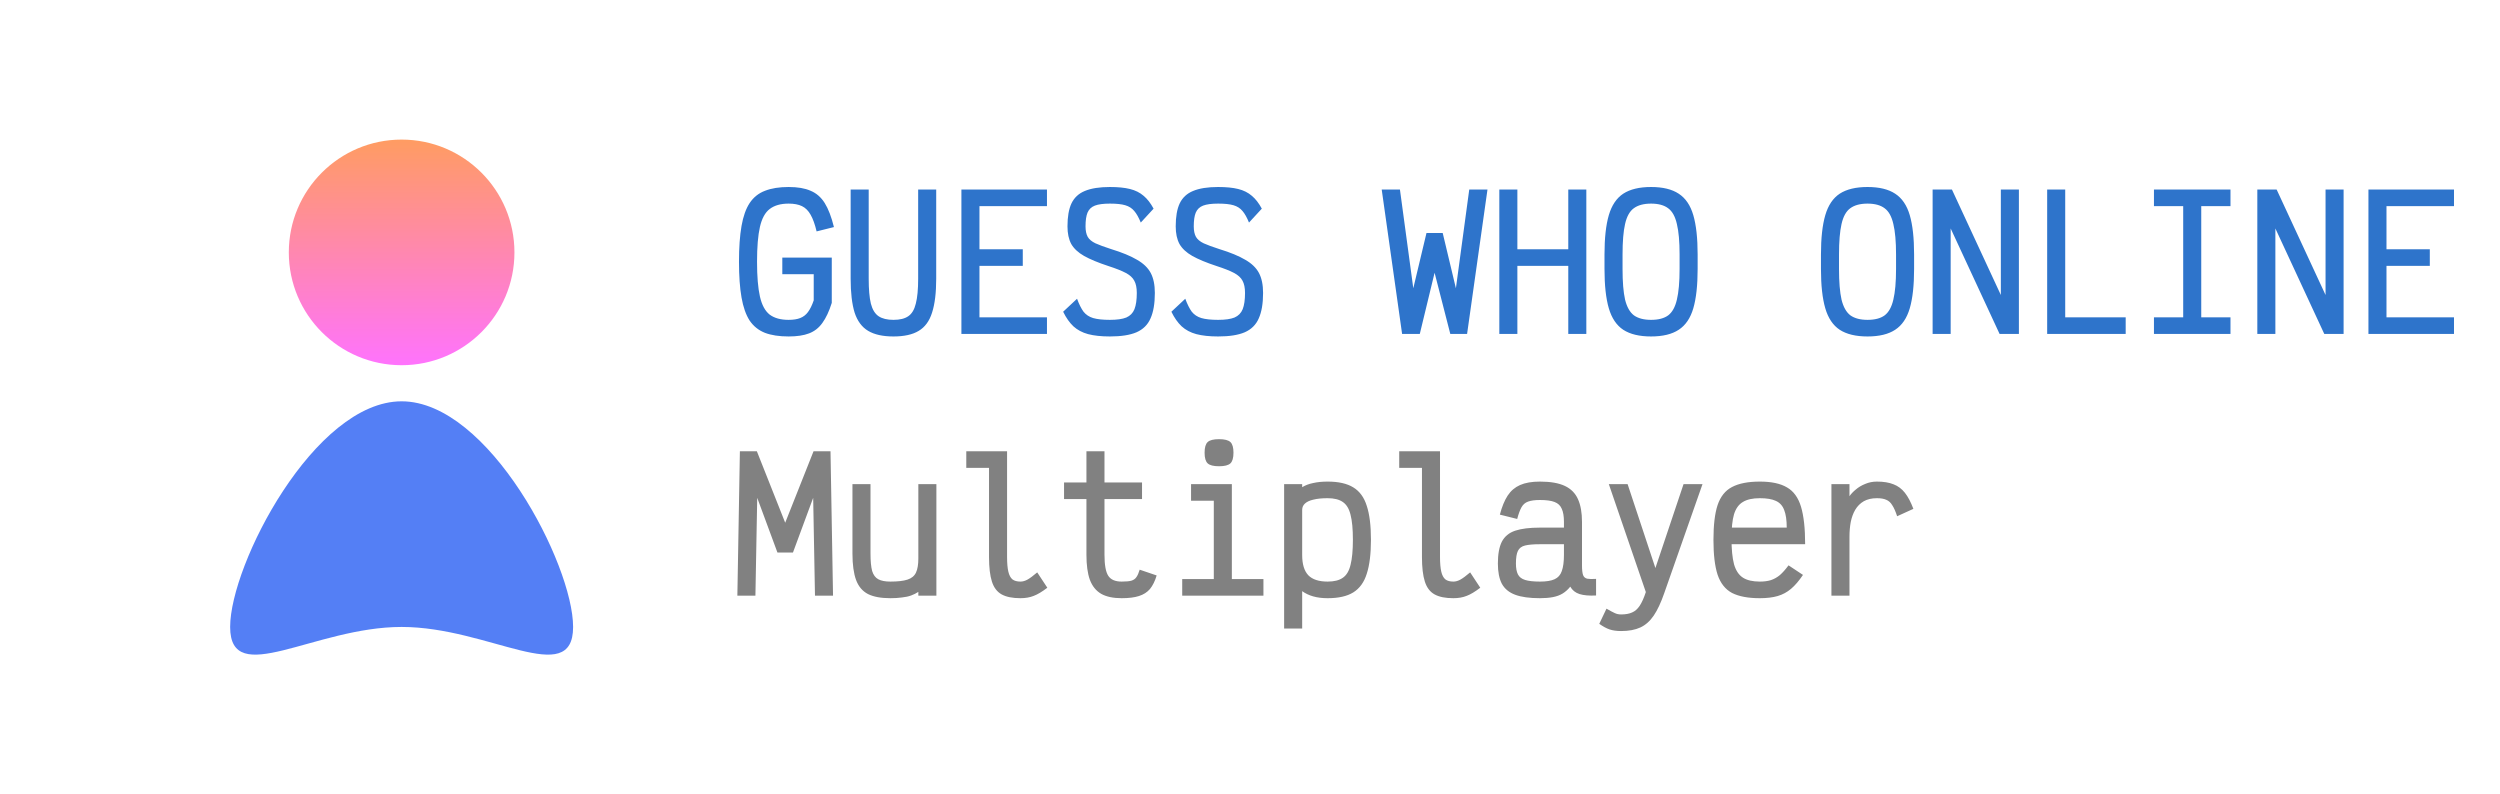 <svg width="277" height="88" viewBox="0 0 277 88" fill="none" xmlns="http://www.w3.org/2000/svg">
<circle cx="44.5" cy="27.966" r="12.5" fill="url(#paint0_linear_5_151)"/>
<path d="M63.5 69.466C63.5 76.369 54.165 69.466 44.5 69.466C34.835 69.466 25.5 76.369 25.5 69.466C25.5 62.562 34.835 44.466 44.5 44.466C54.165 44.466 63.5 62.562 63.5 69.466Z" fill="#547FF5"/>
<path d="M87.38 37.28C86.34 37.28 85.467 37.147 84.76 36.88C84.053 36.6 83.487 36.147 83.06 35.52C82.647 34.88 82.347 34.027 82.16 32.96C81.973 31.893 81.88 30.573 81.88 29C81.88 27.427 81.973 26.107 82.16 25.04C82.347 23.973 82.647 23.127 83.06 22.5C83.487 21.86 84.053 21.407 84.76 21.14C85.467 20.86 86.34 20.72 87.38 20.72C88.38 20.72 89.193 20.86 89.82 21.14C90.46 21.407 90.98 21.86 91.38 22.5C91.78 23.14 92.12 24.027 92.4 25.16L90.48 25.64C90.293 24.853 90.073 24.24 89.82 23.8C89.567 23.347 89.247 23.027 88.86 22.84C88.473 22.653 87.98 22.56 87.38 22.56C86.5 22.56 85.8 22.76 85.28 23.16C84.773 23.547 84.413 24.207 84.2 25.14C83.987 26.073 83.88 27.36 83.88 29C83.88 30.627 83.987 31.913 84.2 32.86C84.413 33.793 84.773 34.46 85.28 34.86C85.8 35.247 86.5 35.44 87.38 35.44C87.9 35.44 88.327 35.373 88.66 35.24C89.007 35.107 89.293 34.887 89.52 34.58C89.76 34.26 89.973 33.827 90.16 33.28V30.38H86.68V28.54H92.16V33.56C91.867 34.493 91.52 35.233 91.12 35.78C90.733 36.327 90.24 36.713 89.64 36.94C89.053 37.167 88.3 37.28 87.38 37.28ZM98.992 37.28C97.819 37.28 96.885 37.073 96.192 36.66C95.499 36.247 94.999 35.573 94.692 34.64C94.399 33.693 94.252 32.44 94.252 30.88V21H96.252V30.88C96.252 32.053 96.332 32.973 96.492 33.64C96.665 34.307 96.952 34.773 97.352 35.04C97.752 35.307 98.299 35.44 98.992 35.44C99.699 35.44 100.246 35.307 100.632 35.04C101.032 34.773 101.312 34.307 101.472 33.64C101.646 32.973 101.732 32.053 101.732 30.88V21H103.732V30.88C103.732 32.44 103.579 33.693 103.272 34.64C102.979 35.573 102.486 36.247 101.792 36.66C101.112 37.073 100.179 37.28 98.992 37.28ZM106.524 37V21H116.004V22.84H107.064L108.524 21.38V29.08L107.064 27.62H113.324V29.46H107.064L108.524 28V36.62L107.064 35.16H116.004V37H106.524ZM122.977 37.28C122.017 37.28 121.21 37.193 120.557 37.02C119.917 36.847 119.377 36.56 118.937 36.16C118.51 35.76 118.13 35.22 117.797 34.54L119.337 33.1C119.563 33.713 119.803 34.193 120.057 34.54C120.323 34.873 120.677 35.107 121.117 35.24C121.57 35.373 122.19 35.44 122.977 35.44C123.763 35.44 124.37 35.353 124.797 35.18C125.223 34.993 125.523 34.687 125.697 34.26C125.87 33.82 125.957 33.22 125.957 32.46C125.957 31.887 125.863 31.433 125.677 31.1C125.503 30.767 125.19 30.48 124.737 30.24C124.283 30 123.643 29.747 122.817 29.48C121.683 29.107 120.783 28.733 120.117 28.36C119.463 27.987 118.99 27.547 118.697 27.04C118.417 26.52 118.277 25.867 118.277 25.08C118.277 24.013 118.423 23.167 118.717 22.54C119.023 21.9 119.517 21.44 120.197 21.16C120.89 20.867 121.817 20.72 122.977 20.72C123.87 20.72 124.61 20.793 125.197 20.94C125.797 21.087 126.303 21.34 126.717 21.7C127.13 22.047 127.497 22.52 127.817 23.12L126.397 24.66C126.17 24.1 125.93 23.673 125.677 23.38C125.423 23.073 125.09 22.86 124.677 22.74C124.277 22.62 123.71 22.56 122.977 22.56C122.257 22.56 121.703 22.633 121.317 22.78C120.93 22.927 120.657 23.187 120.497 23.56C120.35 23.92 120.277 24.427 120.277 25.08C120.277 25.56 120.357 25.947 120.517 26.24C120.677 26.52 120.963 26.76 121.377 26.96C121.79 27.147 122.37 27.36 123.117 27.6C124.33 27.973 125.283 28.367 125.977 28.78C126.683 29.18 127.19 29.667 127.497 30.24C127.803 30.813 127.957 31.553 127.957 32.46C127.957 33.633 127.797 34.573 127.477 35.28C127.17 35.987 126.65 36.5 125.917 36.82C125.197 37.127 124.217 37.28 122.977 37.28ZM134.969 37.28C134.009 37.28 133.202 37.193 132.549 37.02C131.909 36.847 131.369 36.56 130.929 36.16C130.502 35.76 130.122 35.22 129.789 34.54L131.329 33.1C131.555 33.713 131.795 34.193 132.049 34.54C132.315 34.873 132.669 35.107 133.109 35.24C133.562 35.373 134.182 35.44 134.969 35.44C135.755 35.44 136.362 35.353 136.789 35.18C137.215 34.993 137.515 34.687 137.689 34.26C137.862 33.82 137.949 33.22 137.949 32.46C137.949 31.887 137.855 31.433 137.669 31.1C137.495 30.767 137.182 30.48 136.729 30.24C136.275 30 135.635 29.747 134.809 29.48C133.675 29.107 132.775 28.733 132.109 28.36C131.455 27.987 130.982 27.547 130.689 27.04C130.409 26.52 130.269 25.867 130.269 25.08C130.269 24.013 130.415 23.167 130.709 22.54C131.015 21.9 131.509 21.44 132.189 21.16C132.882 20.867 133.809 20.72 134.969 20.72C135.862 20.72 136.602 20.793 137.189 20.94C137.789 21.087 138.295 21.34 138.709 21.7C139.122 22.047 139.489 22.52 139.809 23.12L138.389 24.66C138.162 24.1 137.922 23.673 137.669 23.38C137.415 23.073 137.082 22.86 136.669 22.74C136.269 22.62 135.702 22.56 134.969 22.56C134.249 22.56 133.695 22.633 133.309 22.78C132.922 22.927 132.649 23.187 132.489 23.56C132.342 23.92 132.269 24.427 132.269 25.08C132.269 25.56 132.349 25.947 132.509 26.24C132.669 26.52 132.955 26.76 133.369 26.96C133.782 27.147 134.362 27.36 135.109 27.6C136.322 27.973 137.275 28.367 137.969 28.78C138.675 29.18 139.182 29.667 139.489 30.24C139.795 30.813 139.949 31.553 139.949 32.46C139.949 33.633 139.789 34.573 139.469 35.28C139.162 35.987 138.642 36.5 137.909 36.82C137.189 37.127 136.209 37.28 134.969 37.28ZM155.353 37L153.093 21H155.113L156.593 31.94L158.053 25.82H159.853L161.313 31.94L162.793 21H164.813L162.553 37H160.693L158.953 30.22L157.313 37H155.353ZM173.765 37V21H175.765V37H173.765ZM166.125 37V21H168.125V37H166.125ZM166.705 29.46V27.62H175.185V29.46H166.705ZM182.938 37.28C181.644 37.28 180.618 37.033 179.858 36.54C179.111 36.047 178.578 35.253 178.257 34.16C177.938 33.067 177.778 31.613 177.778 29.8V28.2C177.778 26.387 177.938 24.933 178.257 23.84C178.578 22.747 179.111 21.953 179.858 21.46C180.618 20.967 181.644 20.72 182.938 20.72C184.231 20.72 185.251 20.967 185.998 21.46C186.758 21.953 187.298 22.747 187.618 23.84C187.938 24.933 188.098 26.387 188.098 28.2V29.8C188.098 31.613 187.938 33.067 187.618 34.16C187.298 35.253 186.758 36.047 185.998 36.54C185.251 37.033 184.231 37.28 182.938 37.28ZM182.938 35.44C183.751 35.44 184.384 35.273 184.838 34.94C185.291 34.593 185.611 34.013 185.798 33.2C185.998 32.373 186.098 31.24 186.098 29.8V28.2C186.098 26.76 185.998 25.633 185.798 24.82C185.611 23.993 185.291 23.413 184.838 23.08C184.384 22.733 183.751 22.56 182.938 22.56C182.124 22.56 181.484 22.733 181.018 23.08C180.564 23.413 180.244 23.993 180.058 24.82C179.871 25.633 179.778 26.76 179.778 28.2V29.8C179.778 31.24 179.871 32.373 180.058 33.2C180.258 34.013 180.584 34.593 181.038 34.94C181.504 35.273 182.138 35.44 182.938 35.44ZM206.922 37.28C205.629 37.28 204.602 37.033 203.842 36.54C203.095 36.047 202.562 35.253 202.242 34.16C201.922 33.067 201.762 31.613 201.762 29.8V28.2C201.762 26.387 201.922 24.933 202.242 23.84C202.562 22.747 203.095 21.953 203.842 21.46C204.602 20.967 205.629 20.72 206.922 20.72C208.215 20.72 209.235 20.967 209.982 21.46C210.742 21.953 211.282 22.747 211.602 23.84C211.922 24.933 212.082 26.387 212.082 28.2V29.8C212.082 31.613 211.922 33.067 211.602 34.16C211.282 35.253 210.742 36.047 209.982 36.54C209.235 37.033 208.215 37.28 206.922 37.28ZM206.922 35.44C207.735 35.44 208.369 35.273 208.822 34.94C209.275 34.593 209.595 34.013 209.782 33.2C209.982 32.373 210.082 31.24 210.082 29.8V28.2C210.082 26.76 209.982 25.633 209.782 24.82C209.595 23.993 209.275 23.413 208.822 23.08C208.369 22.733 207.735 22.56 206.922 22.56C206.109 22.56 205.469 22.733 205.002 23.08C204.549 23.413 204.229 23.993 204.042 24.82C203.855 25.633 203.762 26.76 203.762 28.2V29.8C203.762 31.24 203.855 32.373 204.042 33.2C204.242 34.013 204.569 34.593 205.022 34.94C205.489 35.273 206.122 35.44 206.922 35.44ZM214.134 37V21H216.274L223.694 37H221.694V21H223.694V37H221.554L214.134 21H216.134V37H214.134ZM226.826 37V21H228.826V35.16H235.526V37H226.826ZM241.898 37V21H243.898V37H241.898ZM238.658 37V35.16H247.138V37H238.658ZM238.658 22.84V21H247.138V22.84H238.658ZM250.111 37V21H252.251L259.671 37H257.671V21H259.671V37H257.531L250.111 21H252.111V37H250.111ZM262.423 37V21H271.903V22.84H262.963L264.423 21.38V29.08L262.963 27.62H269.223V29.46H262.963L264.423 28V36.62L262.963 35.16H271.903V37H262.423Z" fill="#2E74CB"/>
<path d="M81.7 66L81.98 50H83.86L87 57.92L90.14 50H92.02L92.3 66H90.3L90.1 55.16L87.86 61.22H86.14L83.9 55.16L83.7 66H81.7ZM98.652 66.28C97.612 66.28 96.785 66.127 96.172 65.82C95.559 65.5 95.119 64.98 94.852 64.26C94.585 63.527 94.452 62.553 94.452 61.34V53.64H96.452V61.34C96.452 62.167 96.512 62.807 96.632 63.26C96.766 63.7 96.992 64.007 97.312 64.18C97.632 64.353 98.079 64.44 98.652 64.44C99.479 64.44 100.112 64.367 100.552 64.22C101.006 64.073 101.319 63.813 101.492 63.44C101.666 63.067 101.752 62.547 101.752 61.88V53.64H103.752V66H101.752V65.58C101.512 65.74 101.246 65.873 100.952 65.98C100.659 66.087 100.319 66.16 99.932 66.2C99.559 66.253 99.132 66.28 98.652 66.28ZM113.064 66.28C112.184 66.28 111.491 66.14 110.984 65.86C110.478 65.58 110.118 65.107 109.904 64.44C109.691 63.773 109.584 62.867 109.584 61.72V51.84H107.064V50H111.584V61.72C111.584 62.4 111.631 62.94 111.724 63.34C111.818 63.74 111.971 64.027 112.184 64.2C112.398 64.36 112.691 64.44 113.064 64.44C113.318 64.44 113.578 64.367 113.844 64.22C114.111 64.073 114.471 63.807 114.924 63.42L116.044 65.12C115.471 65.56 114.971 65.86 114.544 66.02C114.118 66.193 113.624 66.28 113.064 66.28ZM124.277 66.28C123.343 66.28 122.59 66.12 122.017 65.8C121.443 65.467 121.023 64.947 120.757 64.24C120.503 63.533 120.377 62.607 120.377 61.46V55.3H117.897V53.46H120.377V50H122.377V53.46H126.537V55.3H122.377V61.46C122.377 62.593 122.517 63.373 122.797 63.8C123.077 64.227 123.57 64.44 124.277 64.44C124.757 64.44 125.117 64.407 125.357 64.34C125.61 64.26 125.797 64.127 125.917 63.94C126.05 63.753 126.17 63.48 126.277 63.12L128.157 63.76C127.97 64.387 127.723 64.887 127.417 65.26C127.11 65.62 126.703 65.88 126.197 66.04C125.703 66.2 125.063 66.28 124.277 66.28ZM134.489 66V54.22L135.749 55.48H131.969V53.64H136.489V66H134.489ZM130.989 66V64.16H139.989V66H130.989ZM135.069 51.66C134.455 51.66 134.035 51.553 133.809 51.34C133.582 51.127 133.469 50.733 133.469 50.16C133.469 49.587 133.582 49.193 133.809 48.98C134.035 48.767 134.455 48.66 135.069 48.66C135.682 48.66 136.102 48.767 136.329 48.98C136.555 49.193 136.669 49.587 136.669 50.16C136.669 50.733 136.555 51.127 136.329 51.34C136.102 51.553 135.682 51.66 135.069 51.66ZM142.281 69.64V53.64H144.281V53.98C144.628 53.767 145.034 53.613 145.501 53.52C145.968 53.413 146.501 53.36 147.101 53.36C148.301 53.36 149.248 53.573 149.941 54C150.648 54.427 151.148 55.113 151.441 56.06C151.748 56.993 151.901 58.24 151.901 59.8C151.901 61.36 151.748 62.613 151.441 63.56C151.148 64.507 150.648 65.2 149.941 65.64C149.248 66.067 148.301 66.28 147.101 66.28C146.501 66.28 145.968 66.213 145.501 66.08C145.034 65.947 144.628 65.753 144.281 65.5V69.64H142.281ZM147.101 64.44C147.821 64.44 148.381 64.3 148.781 64.02C149.194 63.74 149.481 63.26 149.641 62.58C149.814 61.9 149.901 60.973 149.901 59.8C149.901 58.627 149.814 57.707 149.641 57.04C149.481 56.373 149.194 55.9 148.781 55.62C148.381 55.34 147.821 55.2 147.101 55.2C146.474 55.2 145.948 55.253 145.521 55.36C145.108 55.453 144.794 55.6 144.581 55.8C144.381 55.987 144.281 56.22 144.281 56.5V61.5C144.281 62.513 144.508 63.26 144.961 63.74C145.414 64.207 146.128 64.44 147.101 64.44ZM161.033 66.28C160.153 66.28 159.46 66.14 158.953 65.86C158.446 65.58 158.086 65.107 157.873 64.44C157.66 63.773 157.553 62.867 157.553 61.72V51.84H155.033V50H159.553V61.72C159.553 62.4 159.6 62.94 159.693 63.34C159.786 63.74 159.94 64.027 160.153 64.2C160.366 64.36 160.66 64.44 161.033 64.44C161.286 64.44 161.546 64.367 161.813 64.22C162.08 64.073 162.44 63.807 162.893 63.42L164.013 65.12C163.44 65.56 162.94 65.86 162.513 66.02C162.086 66.193 161.593 66.28 161.033 66.28ZM170.625 66.28C169.479 66.28 168.565 66.153 167.885 65.9C167.205 65.647 166.712 65.24 166.405 64.68C166.112 64.12 165.965 63.373 165.965 62.44C165.965 61.4 166.112 60.593 166.405 60.02C166.712 59.433 167.205 59.027 167.885 58.8C168.565 58.573 169.479 58.46 170.625 58.46H173.285V57.82C173.285 57.207 173.205 56.727 173.045 56.38C172.899 56.02 172.632 55.767 172.245 55.62C171.872 55.473 171.332 55.4 170.625 55.4C170.065 55.4 169.625 55.46 169.305 55.58C168.999 55.687 168.759 55.893 168.585 56.2C168.412 56.507 168.252 56.94 168.105 57.5L166.185 57.02C166.412 56.153 166.699 55.453 167.045 54.92C167.392 54.387 167.852 53.993 168.425 53.74C168.999 53.487 169.732 53.36 170.625 53.36C171.785 53.36 172.705 53.52 173.385 53.84C174.065 54.16 174.552 54.653 174.845 55.32C175.139 55.973 175.285 56.807 175.285 57.82V62.64C175.285 63.133 175.325 63.493 175.405 63.72C175.485 63.933 175.639 64.067 175.865 64.12C176.092 64.16 176.419 64.167 176.845 64.14V65.98C176.085 66.02 175.472 65.967 175.005 65.82C174.552 65.673 174.212 65.4 173.985 65C173.745 65.307 173.465 65.56 173.145 65.76C172.839 65.947 172.479 66.08 172.065 66.16C171.652 66.24 171.172 66.28 170.625 66.28ZM170.625 64.44C171.332 64.44 171.872 64.353 172.245 64.18C172.632 64.007 172.899 63.707 173.045 63.28C173.205 62.84 173.285 62.24 173.285 61.48V60.3H170.625C169.919 60.3 169.372 60.347 168.985 60.44C168.599 60.533 168.332 60.733 168.185 61.04C168.039 61.333 167.965 61.8 167.965 62.44C167.965 62.947 168.039 63.347 168.185 63.64C168.332 63.933 168.599 64.14 168.985 64.26C169.372 64.38 169.919 64.44 170.625 64.44ZM179.618 69.92C179.124 69.92 178.698 69.86 178.338 69.74C177.991 69.62 177.611 69.413 177.198 69.12L177.998 67.44C178.438 67.693 178.751 67.86 178.938 67.94C179.138 68.033 179.364 68.08 179.618 68.08C180.111 68.08 180.518 68.007 180.838 67.86C181.158 67.727 181.438 67.48 181.678 67.12C181.918 66.76 182.144 66.253 182.358 65.6L178.257 53.64H180.338L183.418 62.94L186.538 53.64H188.638L184.398 65.72C184.038 66.76 183.651 67.587 183.238 68.2C182.824 68.813 182.331 69.253 181.758 69.52C181.184 69.787 180.471 69.92 179.618 69.92ZM194.99 66.28C193.696 66.28 192.67 66.087 191.91 65.7C191.163 65.3 190.63 64.627 190.31 63.68C190.003 62.733 189.85 61.447 189.85 59.82C189.85 58.18 190.003 56.893 190.31 55.96C190.63 55.013 191.163 54.347 191.91 53.96C192.67 53.56 193.696 53.36 194.99 53.36C196.27 53.36 197.27 53.573 197.99 54C198.723 54.413 199.243 55.127 199.55 56.14C199.856 57.153 200.01 58.54 200.01 60.3H190.43V58.46H197.97C197.97 57.633 197.876 56.987 197.69 56.52C197.516 56.04 197.21 55.7 196.77 55.5C196.343 55.3 195.75 55.2 194.99 55.2C194.19 55.2 193.563 55.34 193.11 55.62C192.656 55.887 192.33 56.34 192.13 56.98C191.943 57.62 191.85 58.507 191.85 59.64C191.85 60.853 191.943 61.813 192.13 62.52C192.33 63.213 192.656 63.707 193.11 64C193.563 64.293 194.19 64.44 194.99 64.44C195.456 64.44 195.863 64.387 196.21 64.28C196.57 64.16 196.903 63.973 197.21 63.72C197.516 63.453 197.836 63.093 198.17 62.64L199.77 63.7C199.33 64.353 198.89 64.867 198.45 65.24C198.01 65.613 197.516 65.88 196.97 66.04C196.423 66.2 195.763 66.28 194.99 66.28ZM202.922 66V53.64H204.922V54.98C205.095 54.727 205.329 54.48 205.622 54.24C205.915 53.987 206.262 53.78 206.662 53.62C207.062 53.447 207.495 53.36 207.962 53.36C208.695 53.36 209.309 53.46 209.802 53.66C210.295 53.847 210.715 54.16 211.062 54.6C211.409 55.04 211.722 55.633 212.002 56.38L210.202 57.2C210.029 56.667 209.849 56.26 209.662 55.98C209.489 55.687 209.269 55.487 209.002 55.38C208.749 55.26 208.402 55.2 207.962 55.2C207.389 55.2 206.902 55.313 206.502 55.54C206.115 55.767 205.802 56.08 205.562 56.48C205.335 56.867 205.169 57.32 205.062 57.84C204.969 58.347 204.922 58.887 204.922 59.46V66H202.922Z" fill="#818181"/>
<defs>
<linearGradient id="paint0_linear_5_151" x1="44.5" y1="15.466" x2="44.5" y2="40.466" gradientUnits="userSpaceOnUse">
<stop stop-color="#FF9C62"/>
<stop offset="1" stop-color="#FF73FD"/>
</linearGradient>
</defs>
</svg>
